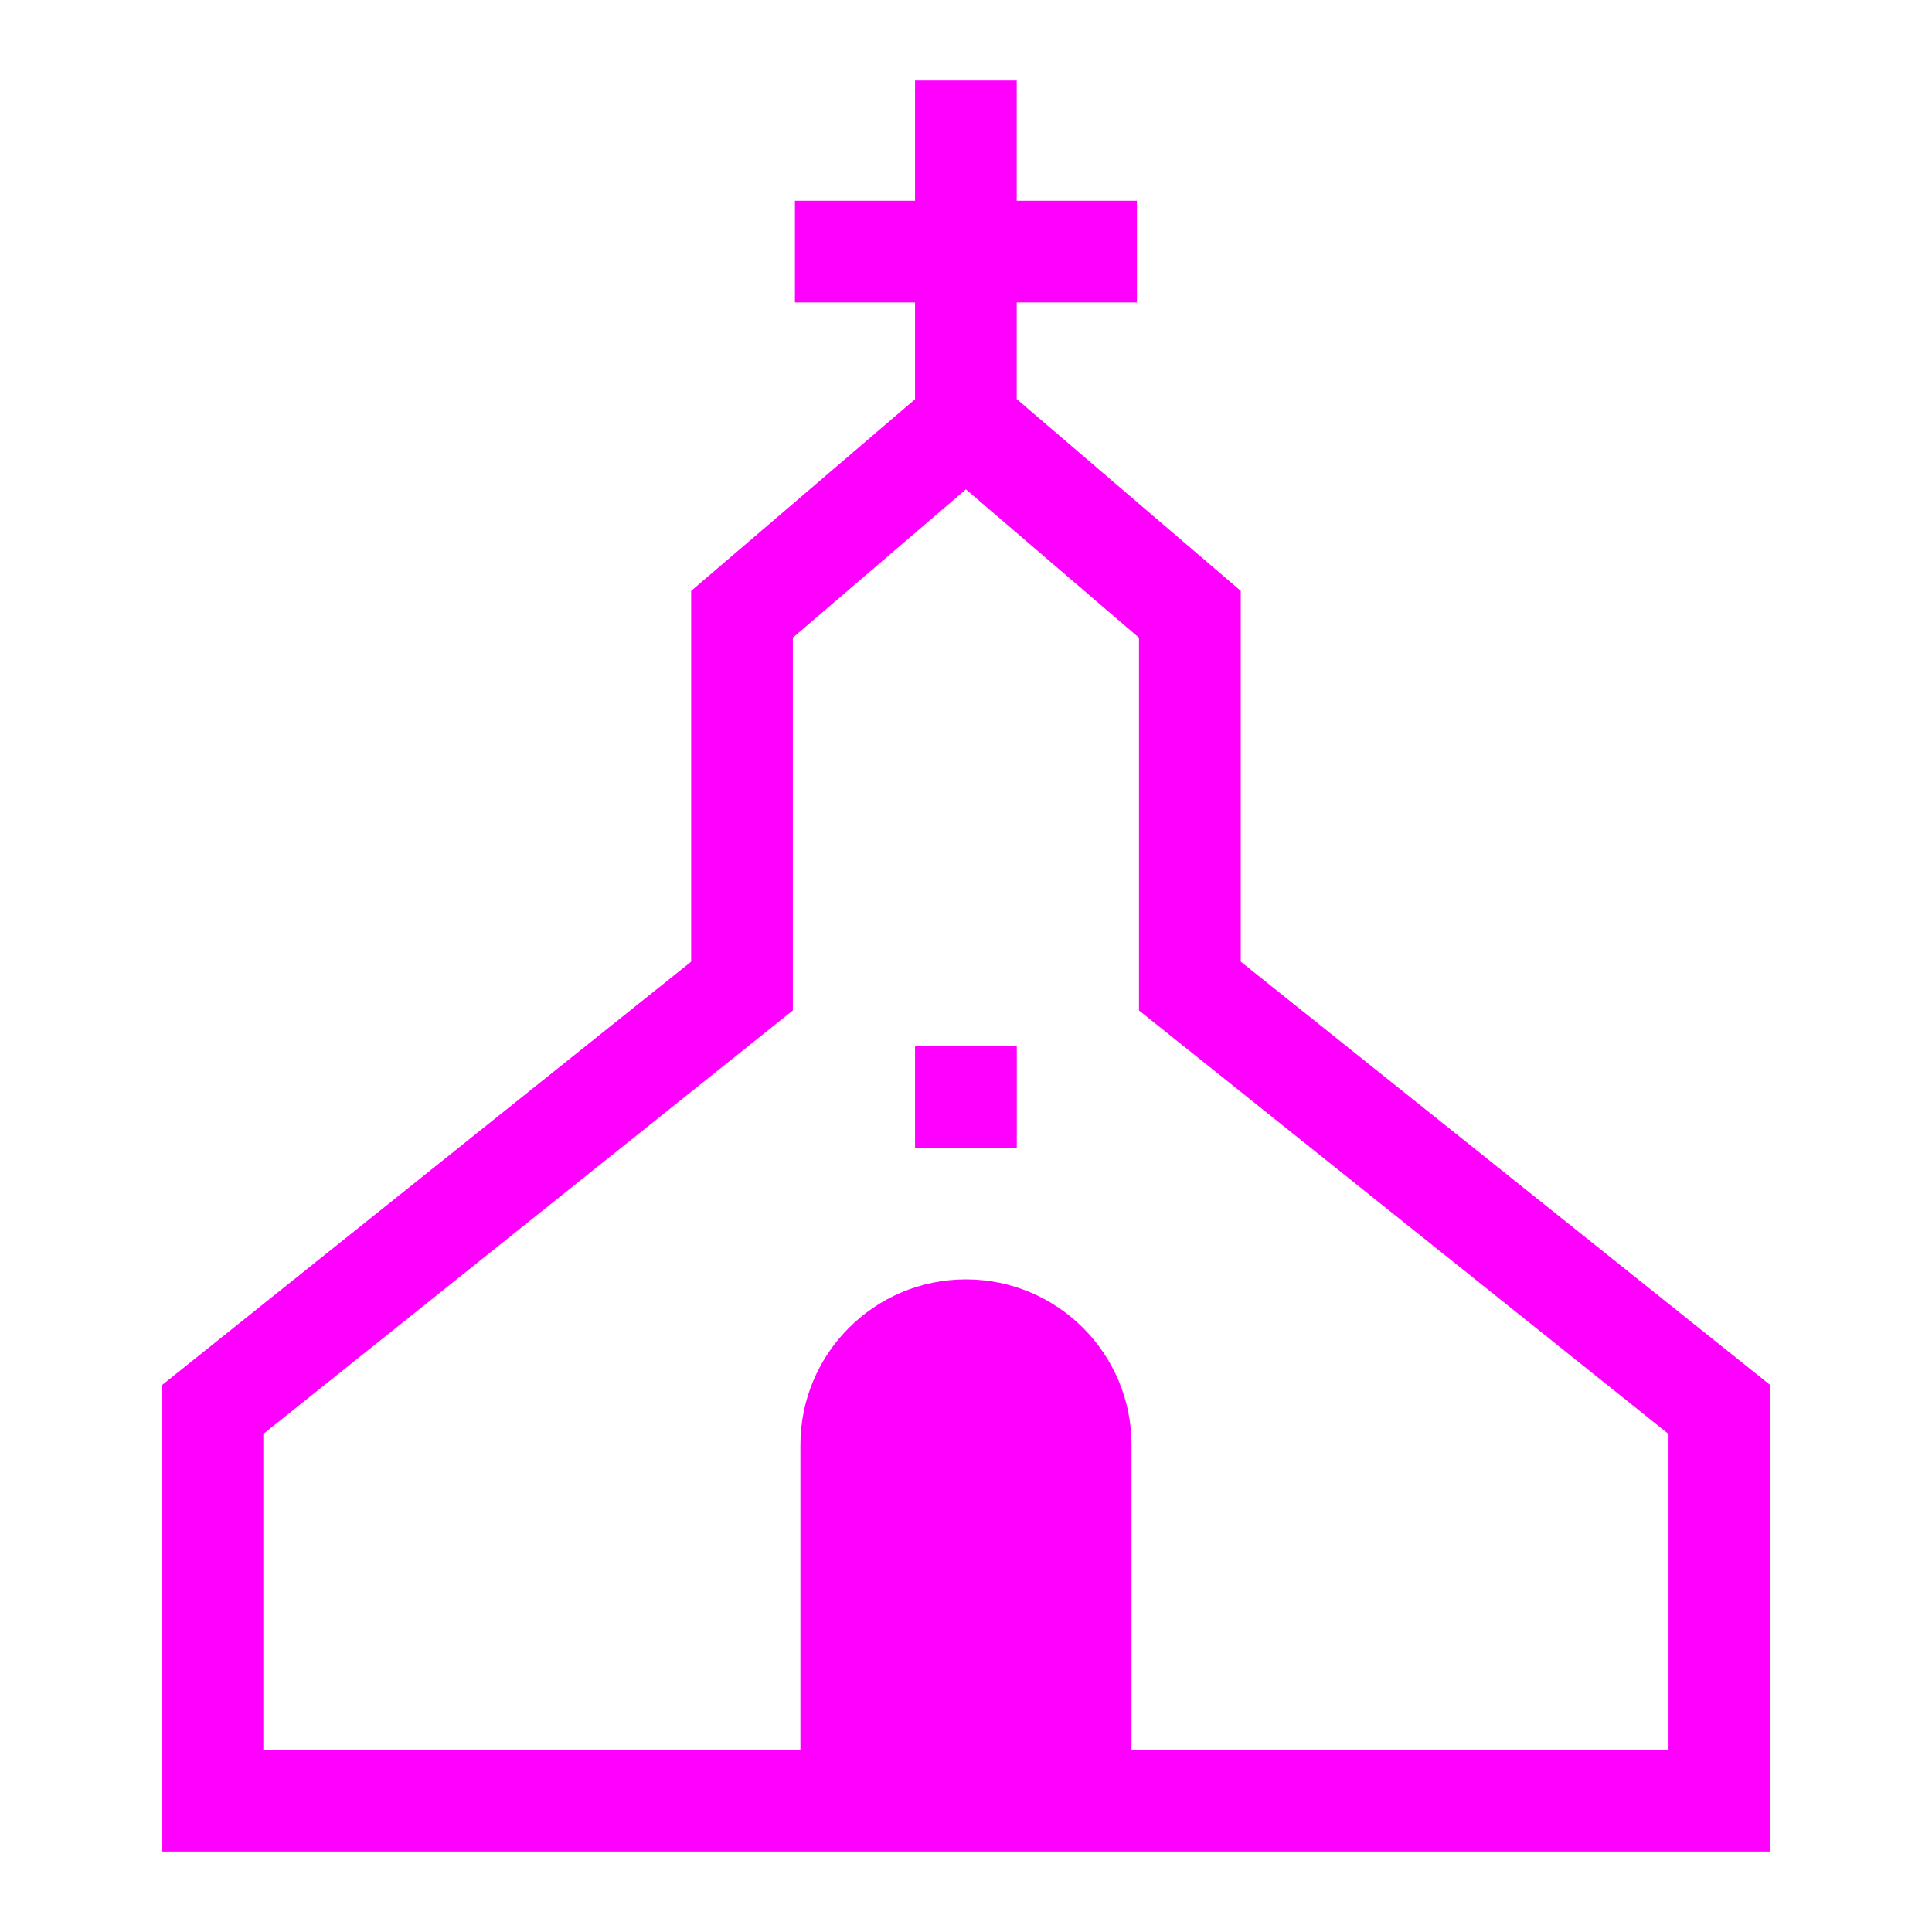 <svg viewBox="0 0 24 24" xmlns="http://www.w3.org/2000/svg">
  <path d="M12.63, 1l-0, 1.494l1.493, 0l-0, 1.263l-1.493, 0l-0, 1.201l2.783, 2.382l-0, 4.606l6.578, 5.26l-0, 5.794l-19.981, 0l-0, -5.792l6.576, -5.262l-0, -4.606l2.781, -2.38l-0, -1.203l-1.492, 0l-0, -1.263l1.492, 0l-0, -1.494l1.263, 0Zm8.097, 20.736l-0, -3.923l-6.578, -5.261l-0, -4.63l-2.15, -1.843l-2.15, 1.842l-0, 4.631l-6.578, 5.261l-0, 3.923l6.672, 0l-0, -3.787c-0, -1.136 0.921, -2.056 2.056, -2.056c1.136, 0 2.057, 0.92 2.057, 2.056l-0, 3.787l6.671, 0Zm-8.096, -8.74l0, 1.262l-1.264, 0l0, -1.262l1.264, 0Z" style="fill: rgb(255, 0, 255);"/>
</svg>
